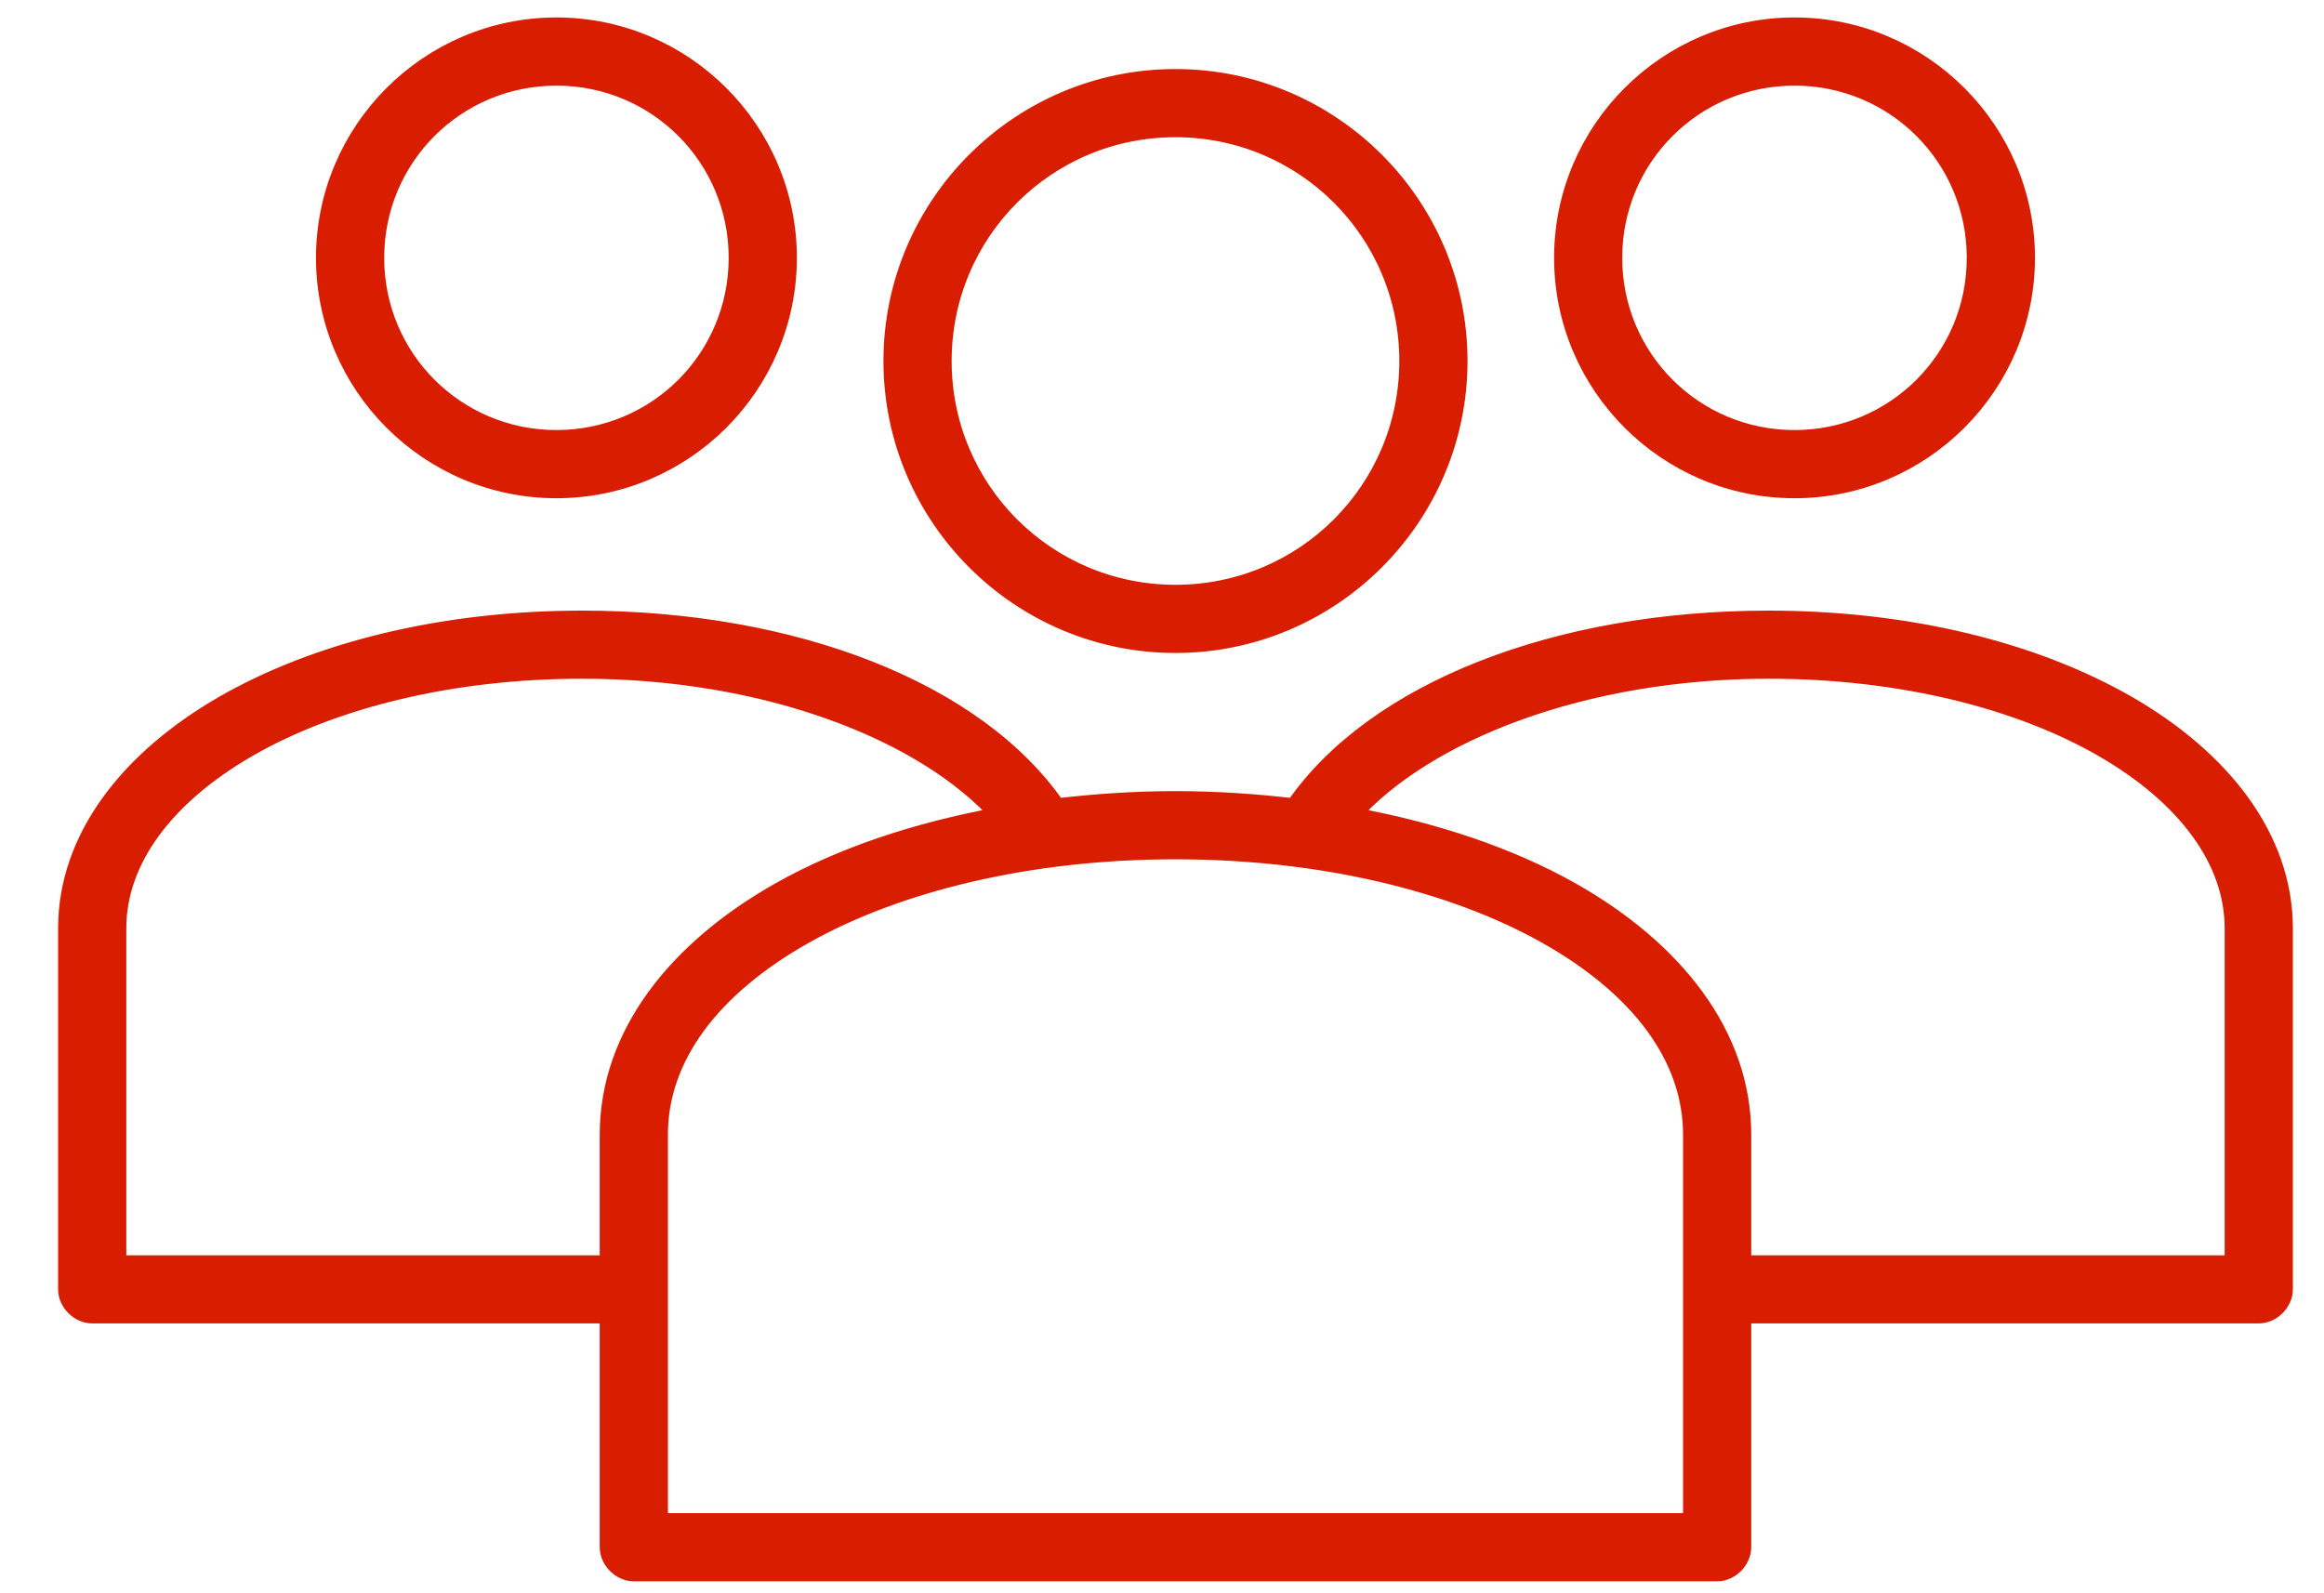 <?xml version="1.0" encoding="UTF-8"?>
<svg width="35px" height="24px" viewBox="0 0 35 24" version="1.1" xmlns="http://www.w3.org/2000/svg" xmlns:xlink="http://www.w3.org/1999/xlink">
    <!-- Generator: Sketch 48.2 (47327) - http://www.bohemiancoding.com/sketch -->
    <title>audience</title>
    <desc>Created with Sketch.</desc>
    <defs></defs>
    <g id="Проекты---бцкз" stroke="none" stroke-width="1" fill="none" fill-rule="evenodd" transform="translate(-969, -956)">
        <g id="задача" transform="translate(50, 847)" fill="#D91D00" fill-rule="nonzero" stroke="#D91D00" stroke-width="0.25">
            <g id="audience" transform="translate(920, 109)">
                <path d="M7.38,0.388 C5.454,0.388 3.884,1.958 3.884,3.884 C3.884,5.811 5.454,7.38 7.38,7.38 C9.307,7.38 10.876,5.811 10.876,3.884 C10.876,1.958 9.307,0.388 7.38,0.388 Z M26.026,0.388 C24.099,0.388 22.53,1.958 22.53,3.884 C22.53,5.811 24.099,7.38 26.026,7.38 C27.952,7.38 29.522,5.811 29.522,3.884 C29.522,1.958 27.952,0.388 26.026,0.388 Z M7.38,1.165 C8.887,1.165 10.099,2.378 10.099,3.884 C10.099,5.391 8.887,6.603 7.38,6.603 C5.874,6.603 4.661,5.391 4.661,3.884 C4.661,2.378 5.874,1.165 7.38,1.165 Z M16.703,1.165 C14.348,1.165 12.43,3.083 12.43,5.438 C12.43,7.793 14.348,9.711 16.703,9.711 C19.058,9.711 20.976,7.793 20.976,5.438 C20.976,3.083 19.058,1.165 16.703,1.165 Z M26.026,1.165 C27.532,1.165 28.745,2.378 28.745,3.884 C28.745,5.391 27.532,6.603 26.026,6.603 C24.519,6.603 23.306,5.391 23.306,3.884 C23.306,2.378 24.519,1.165 26.026,1.165 Z M16.703,1.942 C18.638,1.942 20.199,3.503 20.199,5.438 C20.199,7.374 18.638,8.934 16.703,8.934 C14.768,8.934 13.207,7.374 13.207,5.438 C13.207,3.503 14.768,1.942 16.703,1.942 Z M7.769,9.323 C5.665,9.323 3.764,9.797 2.355,10.609 C0.946,11.422 0,12.61 0,13.984 L0,19.422 C1.9422043e-05,19.625 0.185,19.81 0.388,19.81 L8.157,19.81 L8.157,23.306 C8.157,23.51 8.342,23.695 8.546,23.695 L24.86,23.695 C25.064,23.695 25.249,23.51 25.249,23.306 L25.249,19.81 L33.017,19.81 C33.221,19.81 33.406,19.625 33.406,19.422 L33.406,13.984 C33.406,12.61 32.46,11.422 31.051,10.609 C29.642,9.797 27.741,9.323 25.637,9.323 C22.436,9.323 19.69,10.402 18.487,12.151 C17.911,12.083 17.317,12.042 16.703,12.042 C16.089,12.042 15.495,12.083 14.919,12.151 C13.716,10.402 10.97,9.323 7.769,9.323 Z M7.769,10.099 C10.561,10.099 12.931,11.039 14.045,12.284 C12.795,12.512 11.672,12.89 10.743,13.413 C9.193,14.287 8.157,15.576 8.157,17.091 L8.157,19.034 L0.777,19.034 L0.777,13.984 C0.777,12.967 1.484,12.003 2.743,11.277 C4.002,10.551 5.784,10.099 7.769,10.099 Z M25.637,10.099 C27.622,10.099 29.403,10.551 30.663,11.277 C31.922,12.003 32.629,12.967 32.629,13.984 L32.629,19.034 L25.249,19.034 L25.249,17.091 C25.249,15.576 24.213,14.287 22.663,13.413 C21.734,12.89 20.611,12.512 19.361,12.284 C20.475,11.039 22.845,10.099 25.637,10.099 Z M16.703,12.819 C18.906,12.819 20.888,13.305 22.287,14.093 C23.685,14.881 24.472,15.928 24.472,17.091 L24.472,22.918 L8.934,22.918 L8.934,17.091 C8.934,15.928 9.721,14.881 11.119,14.093 C12.518,13.305 14.5,12.819 16.703,12.819 Z" id="Shape"></path>
            </g>
        </g>
    </g>
</svg>